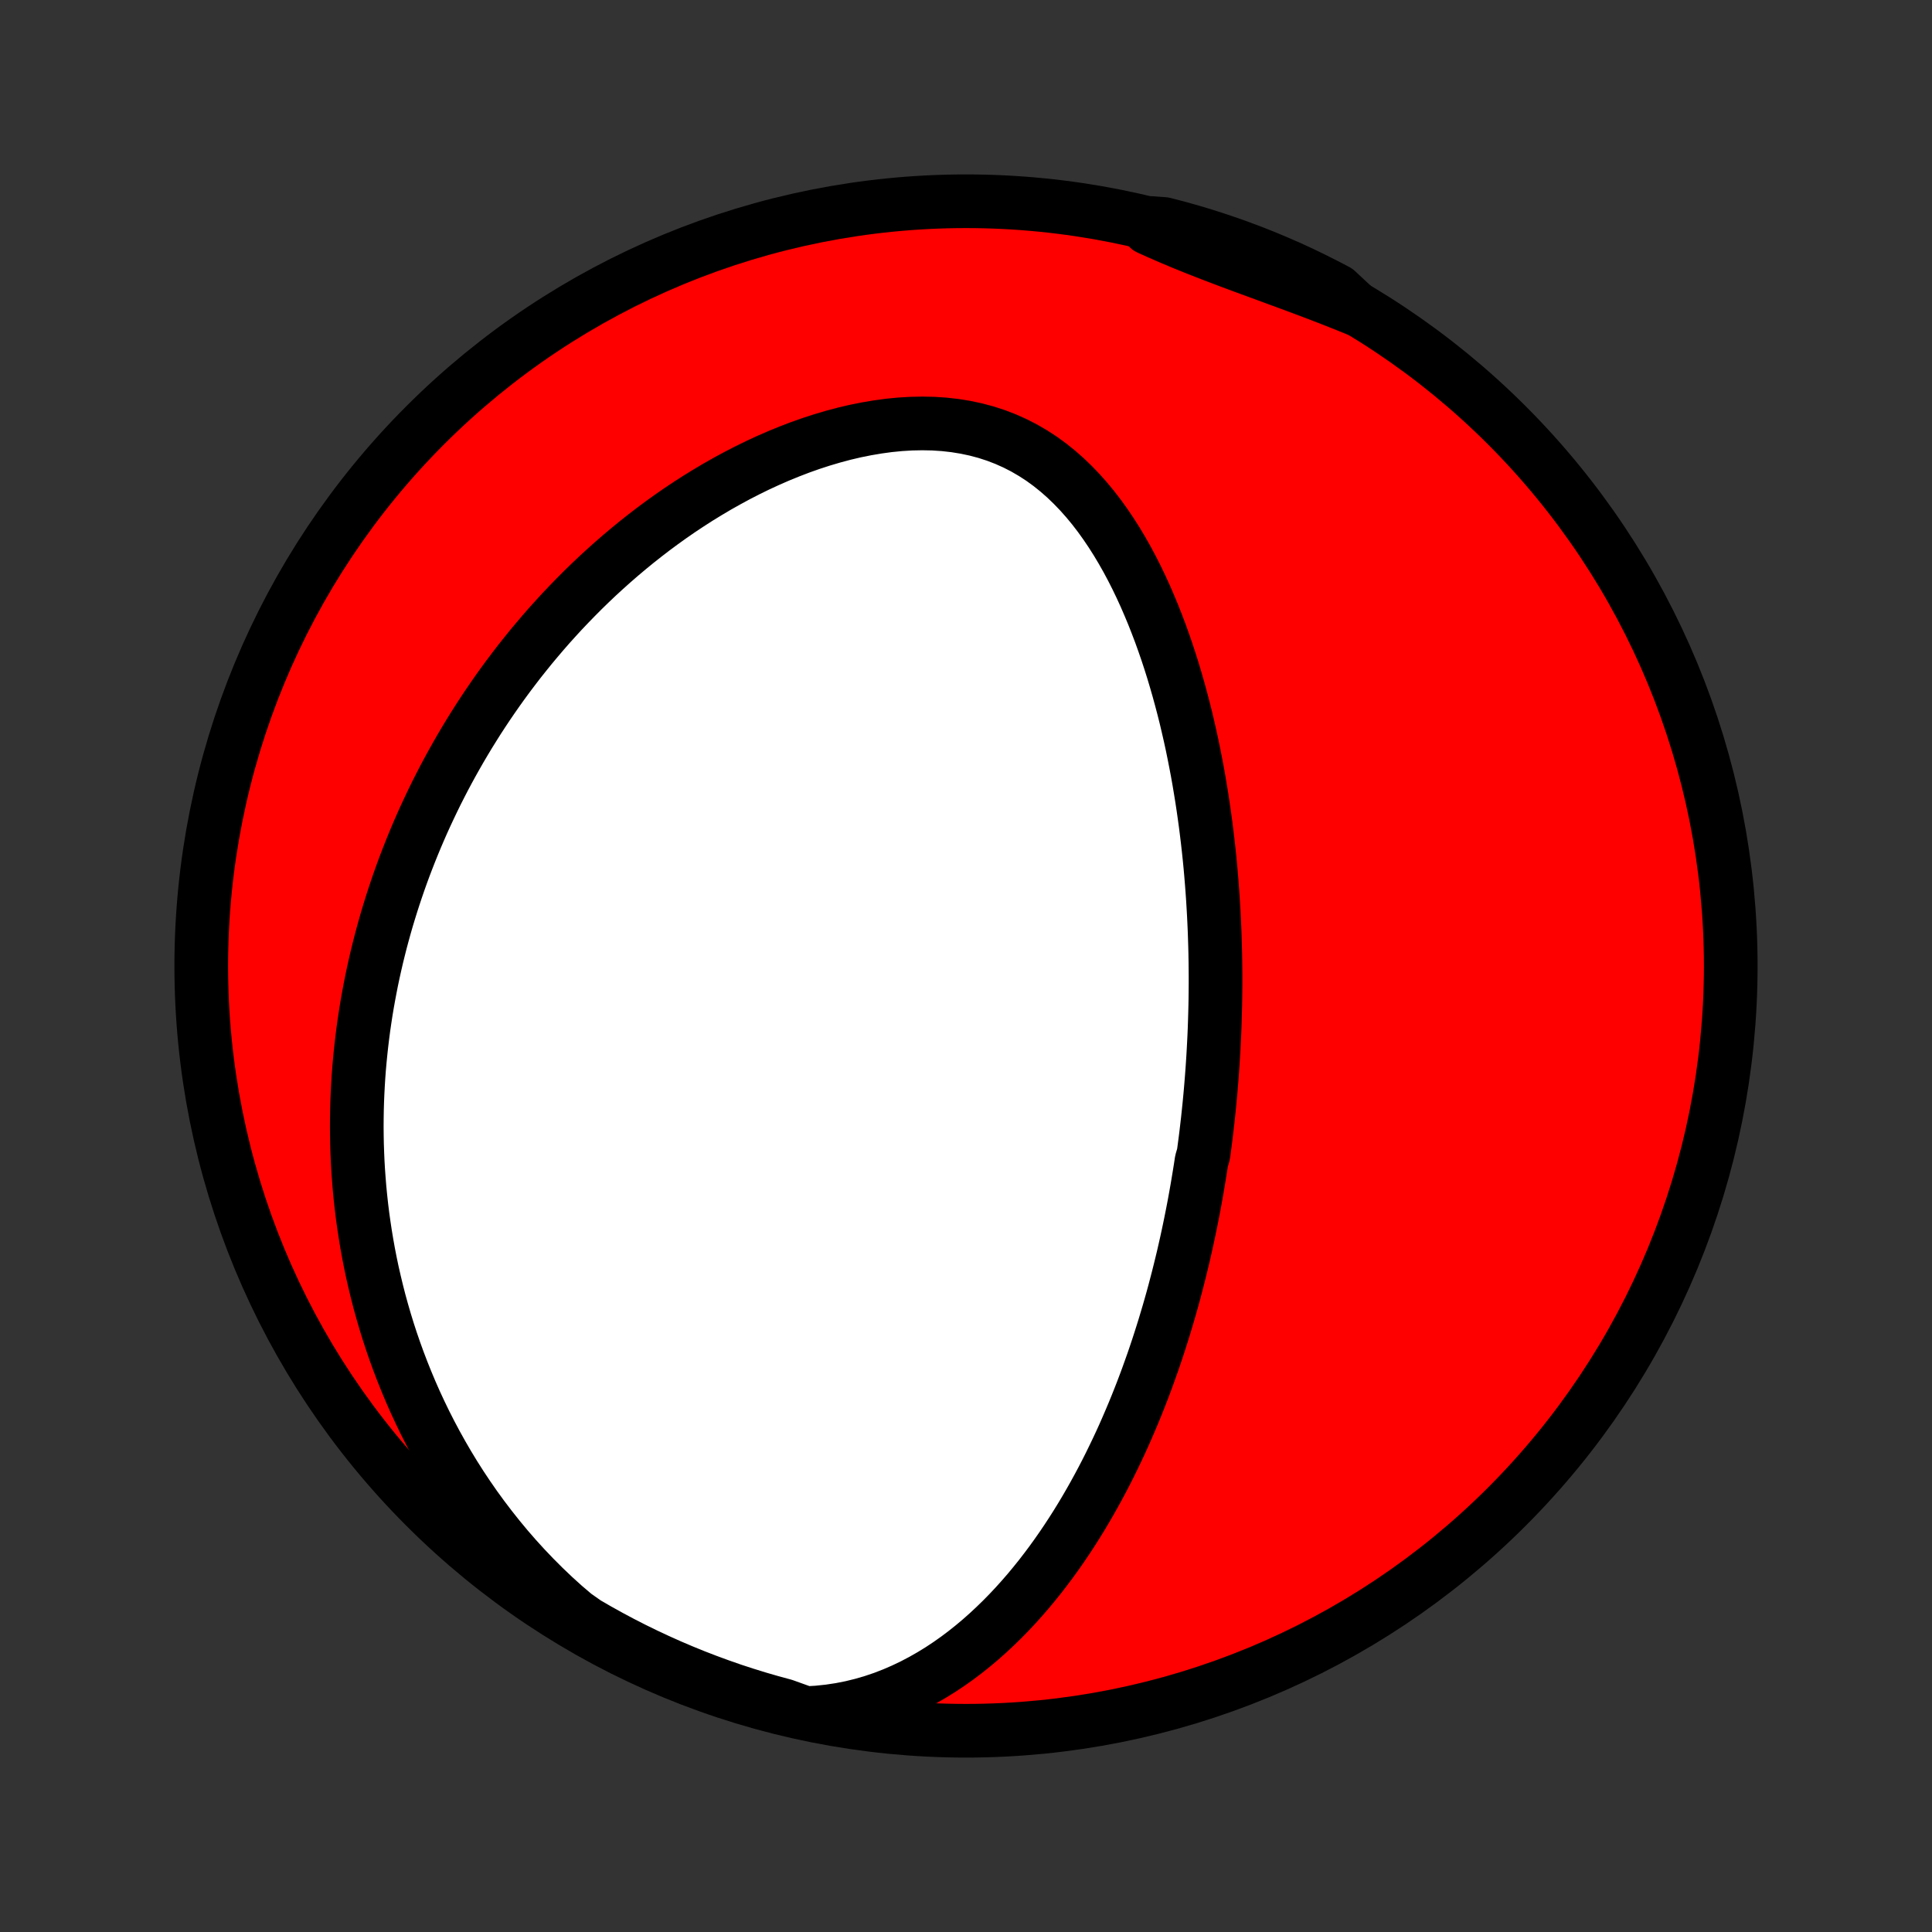 <?xml version="1.0" encoding="utf-8" standalone="no"?>
<!DOCTYPE svg PUBLIC "-//W3C//DTD SVG 1.1//EN"
  "http://www.w3.org/Graphics/SVG/1.1/DTD/svg11.dtd">
<!-- Created with matplotlib (http://matplotlib.org/) -->
<svg height="72pt" version="1.1" viewBox="0 0 72 72" width="72pt" xmlns="http://www.w3.org/2000/svg" xmlns:xlink="http://www.w3.org/1999/xlink">
 <rect x="0" y="0" width="72" height="72" fill="#333333" stroke="none"/>
 <defs>
  <style type="text/css">
*{stroke-linecap:butt;stroke-linejoin:round;}
  </style>
 </defs>
 <g id="figure_1">
  <g id="patch_1">
   <path d="
M0 72
L72 72
L72 0
L0 0
z
" style="fill:none;"/>
  </g>
  <g id="axes_1">
   <g id="PatchCollection_1">
    <defs>
     <path d="
M36 -7.5
C43.558 -7.5 50.808 -10.503 56.153 -15.848
C61.497 -21.192 64.5 -28.442 64.5 -36
C64.5 -43.558 61.497 -50.808 56.153 -56.153
C50.808 -61.497 43.558 -64.5 36 -64.5
C28.442 -64.5 21.192 -61.497 15.848 -56.153
C10.503 -50.808 7.5 -43.558 7.5 -36
C7.5 -28.442 10.503 -21.192 15.848 -15.848
C21.192 -10.503 28.442 -7.5 36 -7.5
z
" id="C0_0_a811fe30f3"/>
     <path d="
M30.018 -8.155
L30.46 -8.18
L30.893 -8.225
L31.317 -8.289
L31.732 -8.371
L32.138 -8.471
L32.534 -8.587
L32.921 -8.718
L33.297 -8.864
L33.664 -9.023
L34.021 -9.194
L34.368 -9.376
L34.706 -9.569
L35.035 -9.771
L35.354 -9.982
L35.664 -10.201
L35.965 -10.428
L36.258 -10.661
L36.542 -10.9
L36.818 -11.145
L37.086 -11.395
L37.347 -11.649
L37.6 -11.907
L37.845 -12.168
L38.083 -12.433
L38.315 -12.7
L38.539 -12.97
L38.758 -13.242
L38.969 -13.516
L39.175 -13.791
L39.374 -14.067
L39.568 -14.345
L39.756 -14.623
L39.939 -14.902
L40.116 -15.181
L40.289 -15.461
L40.456 -15.741
L40.618 -16.02
L40.776 -16.3
L40.929 -16.579
L41.078 -16.858
L41.223 -17.137
L41.363 -17.415
L41.499 -17.693
L41.632 -17.97
L41.761 -18.246
L41.886 -18.521
L42.007 -18.796
L42.125 -19.07
L42.24 -19.343
L42.352 -19.616
L42.46 -19.887
L42.566 -20.158
L42.668 -20.427
L42.768 -20.697
L42.864 -20.965
L42.959 -21.232
L43.05 -21.498
L43.139 -21.764
L43.225 -22.028
L43.309 -22.292
L43.391 -22.555
L43.47 -22.818
L43.548 -23.08
L43.623 -23.341
L43.696 -23.601
L43.767 -23.861
L43.835 -24.12
L43.902 -24.378
L43.967 -24.637
L44.03 -24.894
L44.092 -25.151
L44.151 -25.408
L44.209 -25.665
L44.265 -25.921
L44.319 -26.176
L44.372 -26.432
L44.423 -26.687
L44.473 -26.943
L44.521 -27.198
L44.567 -27.453
L44.612 -27.708
L44.655 -27.963
L44.697 -28.218
L44.738 -28.474
L44.777 -28.73
L44.851 -28.985
L44.885 -29.242
L44.919 -29.498
L44.951 -29.755
L44.981 -30.013
L45.011 -30.271
L45.038 -30.529
L45.065 -30.788
L45.09 -31.048
L45.114 -31.308
L45.136 -31.57
L45.157 -31.832
L45.177 -32.095
L45.195 -32.359
L45.212 -32.623
L45.227 -32.889
L45.241 -33.157
L45.254 -33.425
L45.265 -33.694
L45.274 -33.965
L45.282 -34.237
L45.289 -34.51
L45.294 -34.785
L45.297 -35.061
L45.299 -35.339
L45.299 -35.618
L45.297 -35.899
L45.294 -36.182
L45.289 -36.467
L45.282 -36.753
L45.273 -37.041
L45.263 -37.331
L45.25 -37.623
L45.236 -37.916
L45.219 -38.212
L45.201 -38.51
L45.18 -38.81
L45.157 -39.112
L45.132 -39.416
L45.105 -39.722
L45.075 -40.031
L45.042 -40.342
L45.007 -40.654
L44.969 -40.97
L44.929 -41.287
L44.885 -41.607
L44.839 -41.929
L44.79 -42.253
L44.737 -42.579
L44.682 -42.908
L44.623 -43.239
L44.56 -43.571
L44.494 -43.906
L44.425 -44.243
L44.351 -44.582
L44.273 -44.922
L44.192 -45.265
L44.106 -45.608
L44.015 -45.954
L43.92 -46.301
L43.82 -46.648
L43.716 -46.997
L43.606 -47.347
L43.491 -47.697
L43.37 -48.047
L43.244 -48.398
L43.111 -48.748
L42.973 -49.098
L42.828 -49.446
L42.677 -49.794
L42.519 -50.139
L42.354 -50.482
L42.181 -50.823
L42.001 -51.16
L41.812 -51.493
L41.616 -51.821
L41.41 -52.145
L41.196 -52.462
L40.973 -52.773
L40.74 -53.076
L40.497 -53.37
L40.244 -53.655
L39.98 -53.929
L39.706 -54.193
L39.421 -54.443
L39.125 -54.681
L38.818 -54.904
L38.499 -55.111
L38.17 -55.303
L37.83 -55.477
L37.479 -55.634
L37.118 -55.773
L36.748 -55.893
L36.37 -55.994
L35.983 -56.076
L35.589 -56.14
L35.189 -56.185
L34.783 -56.212
L34.373 -56.22
L33.96 -56.212
L33.544 -56.187
L33.126 -56.146
L32.708 -56.089
L32.289 -56.018
L31.871 -55.934
L31.454 -55.836
L31.039 -55.725
L30.627 -55.603
L30.218 -55.47
L29.812 -55.326
L29.411 -55.172
L29.014 -55.01
L28.621 -54.838
L28.233 -54.659
L27.851 -54.472
L27.474 -54.278
L27.103 -54.077
L26.737 -53.871
L26.378 -53.658
L26.024 -53.441
L25.677 -53.218
L25.335 -52.991
L25 -52.759
L24.672 -52.524
L24.349 -52.285
L24.033 -52.042
L23.723 -51.797
L23.42 -51.549
L23.122 -51.298
L22.831 -51.045
L22.546 -50.79
L22.266 -50.533
L21.993 -50.274
L21.725 -50.013
L21.464 -49.751
L21.208 -49.488
L20.957 -49.224
L20.713 -48.958
L20.473 -48.692
L20.239 -48.424
L20.011 -48.156
L19.787 -47.888
L19.569 -47.618
L19.355 -47.349
L19.147 -47.078
L18.943 -46.808
L18.744 -46.537
L18.549 -46.265
L18.36 -45.994
L18.174 -45.722
L17.993 -45.45
L17.816 -45.178
L17.644 -44.905
L17.475 -44.633
L17.311 -44.36
L17.15 -44.087
L16.994 -43.814
L16.841 -43.541
L16.692 -43.268
L16.546 -42.994
L16.405 -42.721
L16.266 -42.447
L16.132 -42.173
L16.001 -41.898
L15.873 -41.624
L15.748 -41.349
L15.627 -41.074
L15.509 -40.798
L15.395 -40.523
L15.283 -40.246
L15.175 -39.97
L15.069 -39.693
L14.967 -39.415
L14.868 -39.137
L14.772 -38.858
L14.679 -38.579
L14.589 -38.299
L14.502 -38.019
L14.417 -37.737
L14.336 -37.455
L14.258 -37.172
L14.182 -36.888
L14.11 -36.603
L14.04 -36.318
L13.974 -36.031
L13.91 -35.743
L13.849 -35.454
L13.792 -35.164
L13.737 -34.873
L13.685 -34.58
L13.636 -34.286
L13.591 -33.99
L13.548 -33.694
L13.509 -33.395
L13.473 -33.096
L13.44 -32.794
L13.41 -32.491
L13.383 -32.186
L13.36 -31.88
L13.341 -31.571
L13.325 -31.261
L13.312 -30.949
L13.303 -30.634
L13.298 -30.318
L13.296 -30
L13.299 -29.68
L13.305 -29.357
L13.316 -29.032
L13.33 -28.706
L13.349 -28.376
L13.373 -28.045
L13.4 -27.711
L13.433 -27.374
L13.47 -27.035
L13.512 -26.694
L13.56 -26.35
L13.612 -26.004
L13.67 -25.655
L13.733 -25.304
L13.802 -24.95
L13.877 -24.593
L13.959 -24.234
L14.046 -23.873
L14.139 -23.509
L14.24 -23.143
L14.347 -22.774
L14.461 -22.403
L14.583 -22.029
L14.712 -21.654
L14.849 -21.276
L14.994 -20.896
L15.147 -20.515
L15.308 -20.131
L15.478 -19.746
L15.657 -19.36
L15.845 -18.972
L16.043 -18.583
L16.25 -18.194
L16.467 -17.804
L16.694 -17.413
L16.931 -17.023
L17.179 -16.633
L17.438 -16.244
L17.707 -15.856
L17.988 -15.47
L18.28 -15.086
L18.583 -14.704
L18.897 -14.325
L19.223 -13.95
L19.56 -13.58
L19.909 -13.214
L20.269 -12.854
L20.64 -12.5
L21.023 -12.153
L21.42 -11.815
L21.85 -11.512
L22.284 -11.261
L22.722 -11.018
L23.164 -10.782
L23.61 -10.554
L24.06 -10.334
L24.513 -10.122
L24.97 -9.917
L25.43 -9.721
L25.894 -9.532
L26.361 -9.352
L26.83 -9.18
L27.302 -9.015
L27.777 -8.86
L28.255 -8.712
L28.735 -8.573
L29.217 -8.442
z
" id="C0_1_a42bb8f75f"/>
     <path d="
M50.559 -60.472
L50.083 -60.664
L49.607 -60.852
L49.131 -61.036
L48.655 -61.216
L48.181 -61.393
L47.708 -61.567
L47.238 -61.74
L46.772 -61.911
L46.309 -62.081
L45.85 -62.252
L45.397 -62.423
L44.949 -62.596
L44.507 -62.77
L44.071 -62.947
L43.641 -63.128
L43.219 -63.311
L42.803 -63.498
L42.895 -63.689
L43.377 -63.653
L43.856 -63.529
L44.333 -63.396
L44.807 -63.255
L45.279 -63.105
L45.748 -62.947
L46.214 -62.781
L46.677 -62.607
L47.136 -62.425
L47.592 -62.234
L48.045 -62.036
L48.494 -61.83
L48.939 -61.615
L49.38 -61.394
L49.818 -61.164
z
" id="C0_2_c119e37925"/>
    </defs>
    <g clip-path="url(#p1bffca34e9)">
     <use style="fill:#ff0000;stroke:#000000;stroke-width:2.0;" x="0.0" xlink:href="#C0_0_a811fe30f3" y="72.0"/>
    </g>
    <g clip-path="url(#p1bffca34e9)">
     <use style="fill:#ffffff;stroke:#000000;stroke-width:2.0;" x="0.0" xlink:href="#C0_1_a42bb8f75f" y="72.0"/>
    </g>
    <g clip-path="url(#p1bffca34e9)">
     <use style="fill:#ffffff;stroke:#000000;stroke-width:2.0;" x="0.0" xlink:href="#C0_2_c119e37925" y="72.0"/>
    </g>
   </g>
  </g>
 </g>
 <defs>
  <clipPath id="p1bffca34e9">
   <rect height="72.0" width="72.0" x="0.0" y="0.0"/>
  </clipPath>
 </defs>
</svg>
